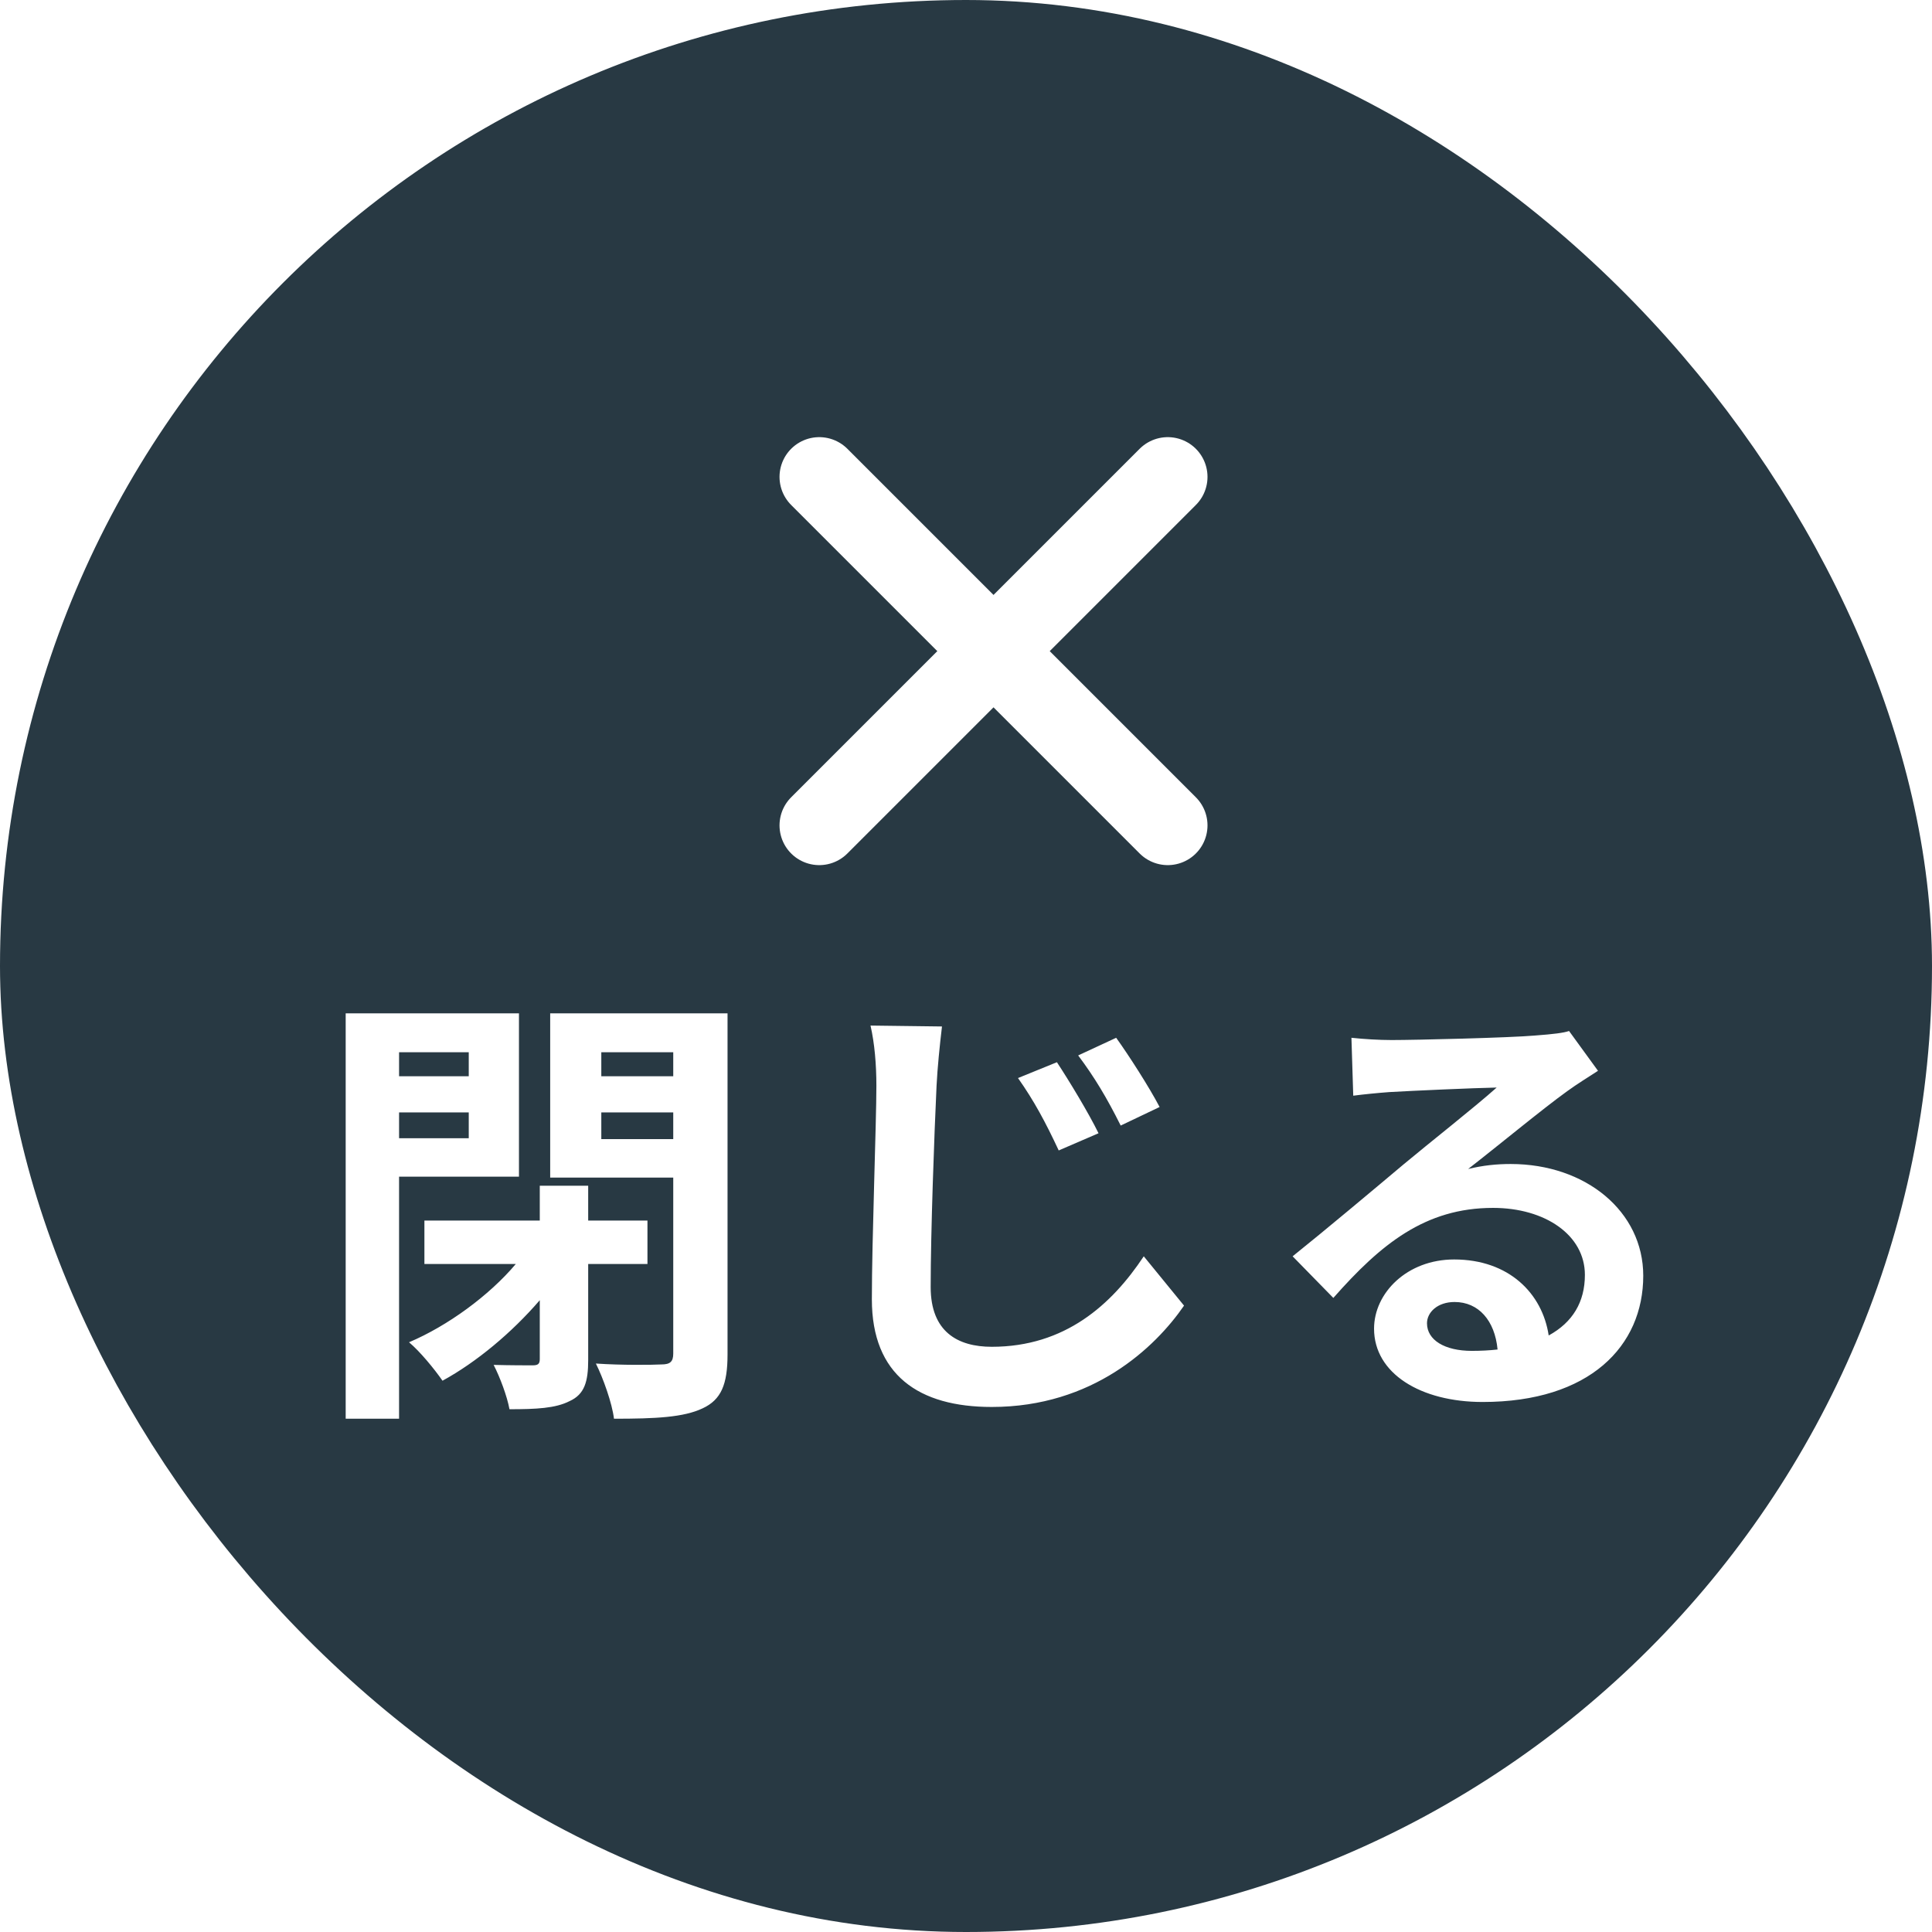 <svg fill="none" height="316" viewBox="0 0 316 316" width="316" xmlns="http://www.w3.org/2000/svg" xmlns:xlink="http://www.w3.org/1999/xlink"><filter id="a" color-interpolation-filters="sRGB" filterUnits="userSpaceOnUse" height="106.304" width="252.231" x="36.541" y="145.745"><feFlood flood-opacity="0" result="BackgroundImageFix"/><feColorMatrix in="SourceAlpha" result="hardAlpha" type="matrix" values="0 0 0 0 0 0 0 0 0 0 0 0 0 0 0 0 0 0 127 0"/><feOffset/><feGaussianBlur stdDeviation="10"/><feComposite in2="hardAlpha" operator="out"/><feColorMatrix type="matrix" values="0 0 0 0 1 0 0 0 0 1 0 0 0 0 1 0 0 0 0.25 0"/><feBlend in2="BackgroundImageFix" mode="normal" result="effect1_dropShadow_490_38"/><feBlend in="SourceGraphic" in2="effect1_dropShadow_490_38" mode="normal" result="shape"/></filter><rect fill="#283943" height="295" rx="147.5" stroke="#283943" stroke-width="21" width="295" x="10.5" y="10.5"/><g filter="url(#a)"><path d="m76.669 172.109v3.922h-11.396v-3.922zm-11.396 14.06v-4.218h11.396v4.218zm19.61 6.29v-26.714h-28.342v66.304h8.732v-39.59zm21.016 14.282v-7.104h-9.694v-5.698h-7.918v5.698h-18.87v7.104h14.948c-4.366 5.18-11.174 10.138-17.464 12.802 1.776 1.48 4.144 4.366 5.476 6.29 5.55-3.034 11.322-7.844 15.91-13.172v9.62c0 .814-.296 1.036-1.184 1.036s-3.626 0-6.364-.074c1.036 1.998 2.22 5.18 2.59 7.252 4.366 0 7.548-.148 9.842-1.332 2.442-1.11 3.034-3.182 3.034-6.734v-15.688zm-7.548-20.424v-4.366h11.766v4.366zm11.766-14.208v3.922h-11.766v-3.922zm8.88-6.364h-29.008v26.862h20.128v28.786c0 1.332-.518 1.776-1.924 1.776-1.48.074-6.438.148-10.73-.148 1.184 2.368 2.664 6.512 2.96 9.028 6.808 0 11.396-.222 14.504-1.702 3.034-1.406 4.07-3.922 4.07-8.806zm53.872 7.992-6.364 2.59c2.664 3.774 4.514 7.252 6.66 11.84l6.512-2.812c-1.628-3.33-4.81-8.584-6.808-11.618zm9.694-3.996-6.216 2.886c2.664 3.552 4.662 6.882 6.956 11.47l6.364-3.034c-1.702-3.256-5.032-8.436-7.104-11.322zm-28.49-1.85-11.692-.148c.666 2.886.962 6.364.962 9.842 0 6.142-.74 25.234-.74 34.928 0 12.432 7.696 17.612 19.61 17.612 16.502 0 26.714-9.694 31.45-16.576l-6.586-8.066c-5.254 7.918-12.876 14.8-24.864 14.8-5.55 0-9.99-2.442-9.99-9.768 0-8.954.592-25.086.962-32.93.148-2.96.518-6.586.888-9.694zm79.328 48.544c0-1.776 1.702-3.478 4.514-3.478 3.922 0 6.586 3.034 7.03 7.77-1.332.148-2.738.222-4.218.222-4.44 0-7.326-1.776-7.326-4.514zm-12.358-46.694.296 9.472c1.702-.222 3.922-.444 5.92-.592 3.848-.222 13.764-.666 17.538-.74-3.552 3.182-11.174 9.176-15.244 12.58-4.218 3.552-12.95 10.878-18.13 15.022l6.66 6.808c7.77-8.806 15.022-14.726 26.122-14.726 8.51 0 15.022 4.44 15.022 10.952 0 4.44-1.998 7.77-5.92 9.916-1.036-6.882-6.512-12.432-15.466-12.432-7.696 0-13.098 5.476-13.098 11.322 0 7.326 7.622 11.988 17.76 11.988 17.538 0 26.27-9.176 26.27-20.646 0-10.508-9.398-18.278-21.682-18.278-2.294 0-4.514.222-6.956.814 4.588-3.552 12.284-9.916 16.206-12.728 1.628-1.184 3.33-2.22 5.032-3.33l-4.736-6.512c-.814.296-2.516.518-5.55.74-4.144.37-19.61.74-23.458.74-2.072 0-4.514-.148-6.586-.37z" fill="#fff"/></g><g stroke="#fff" stroke-linecap="round" stroke-linejoin="round" stroke-width="13"><path d="m191 135-57-57"/><path d="m134 135 57-57"/></g></svg>